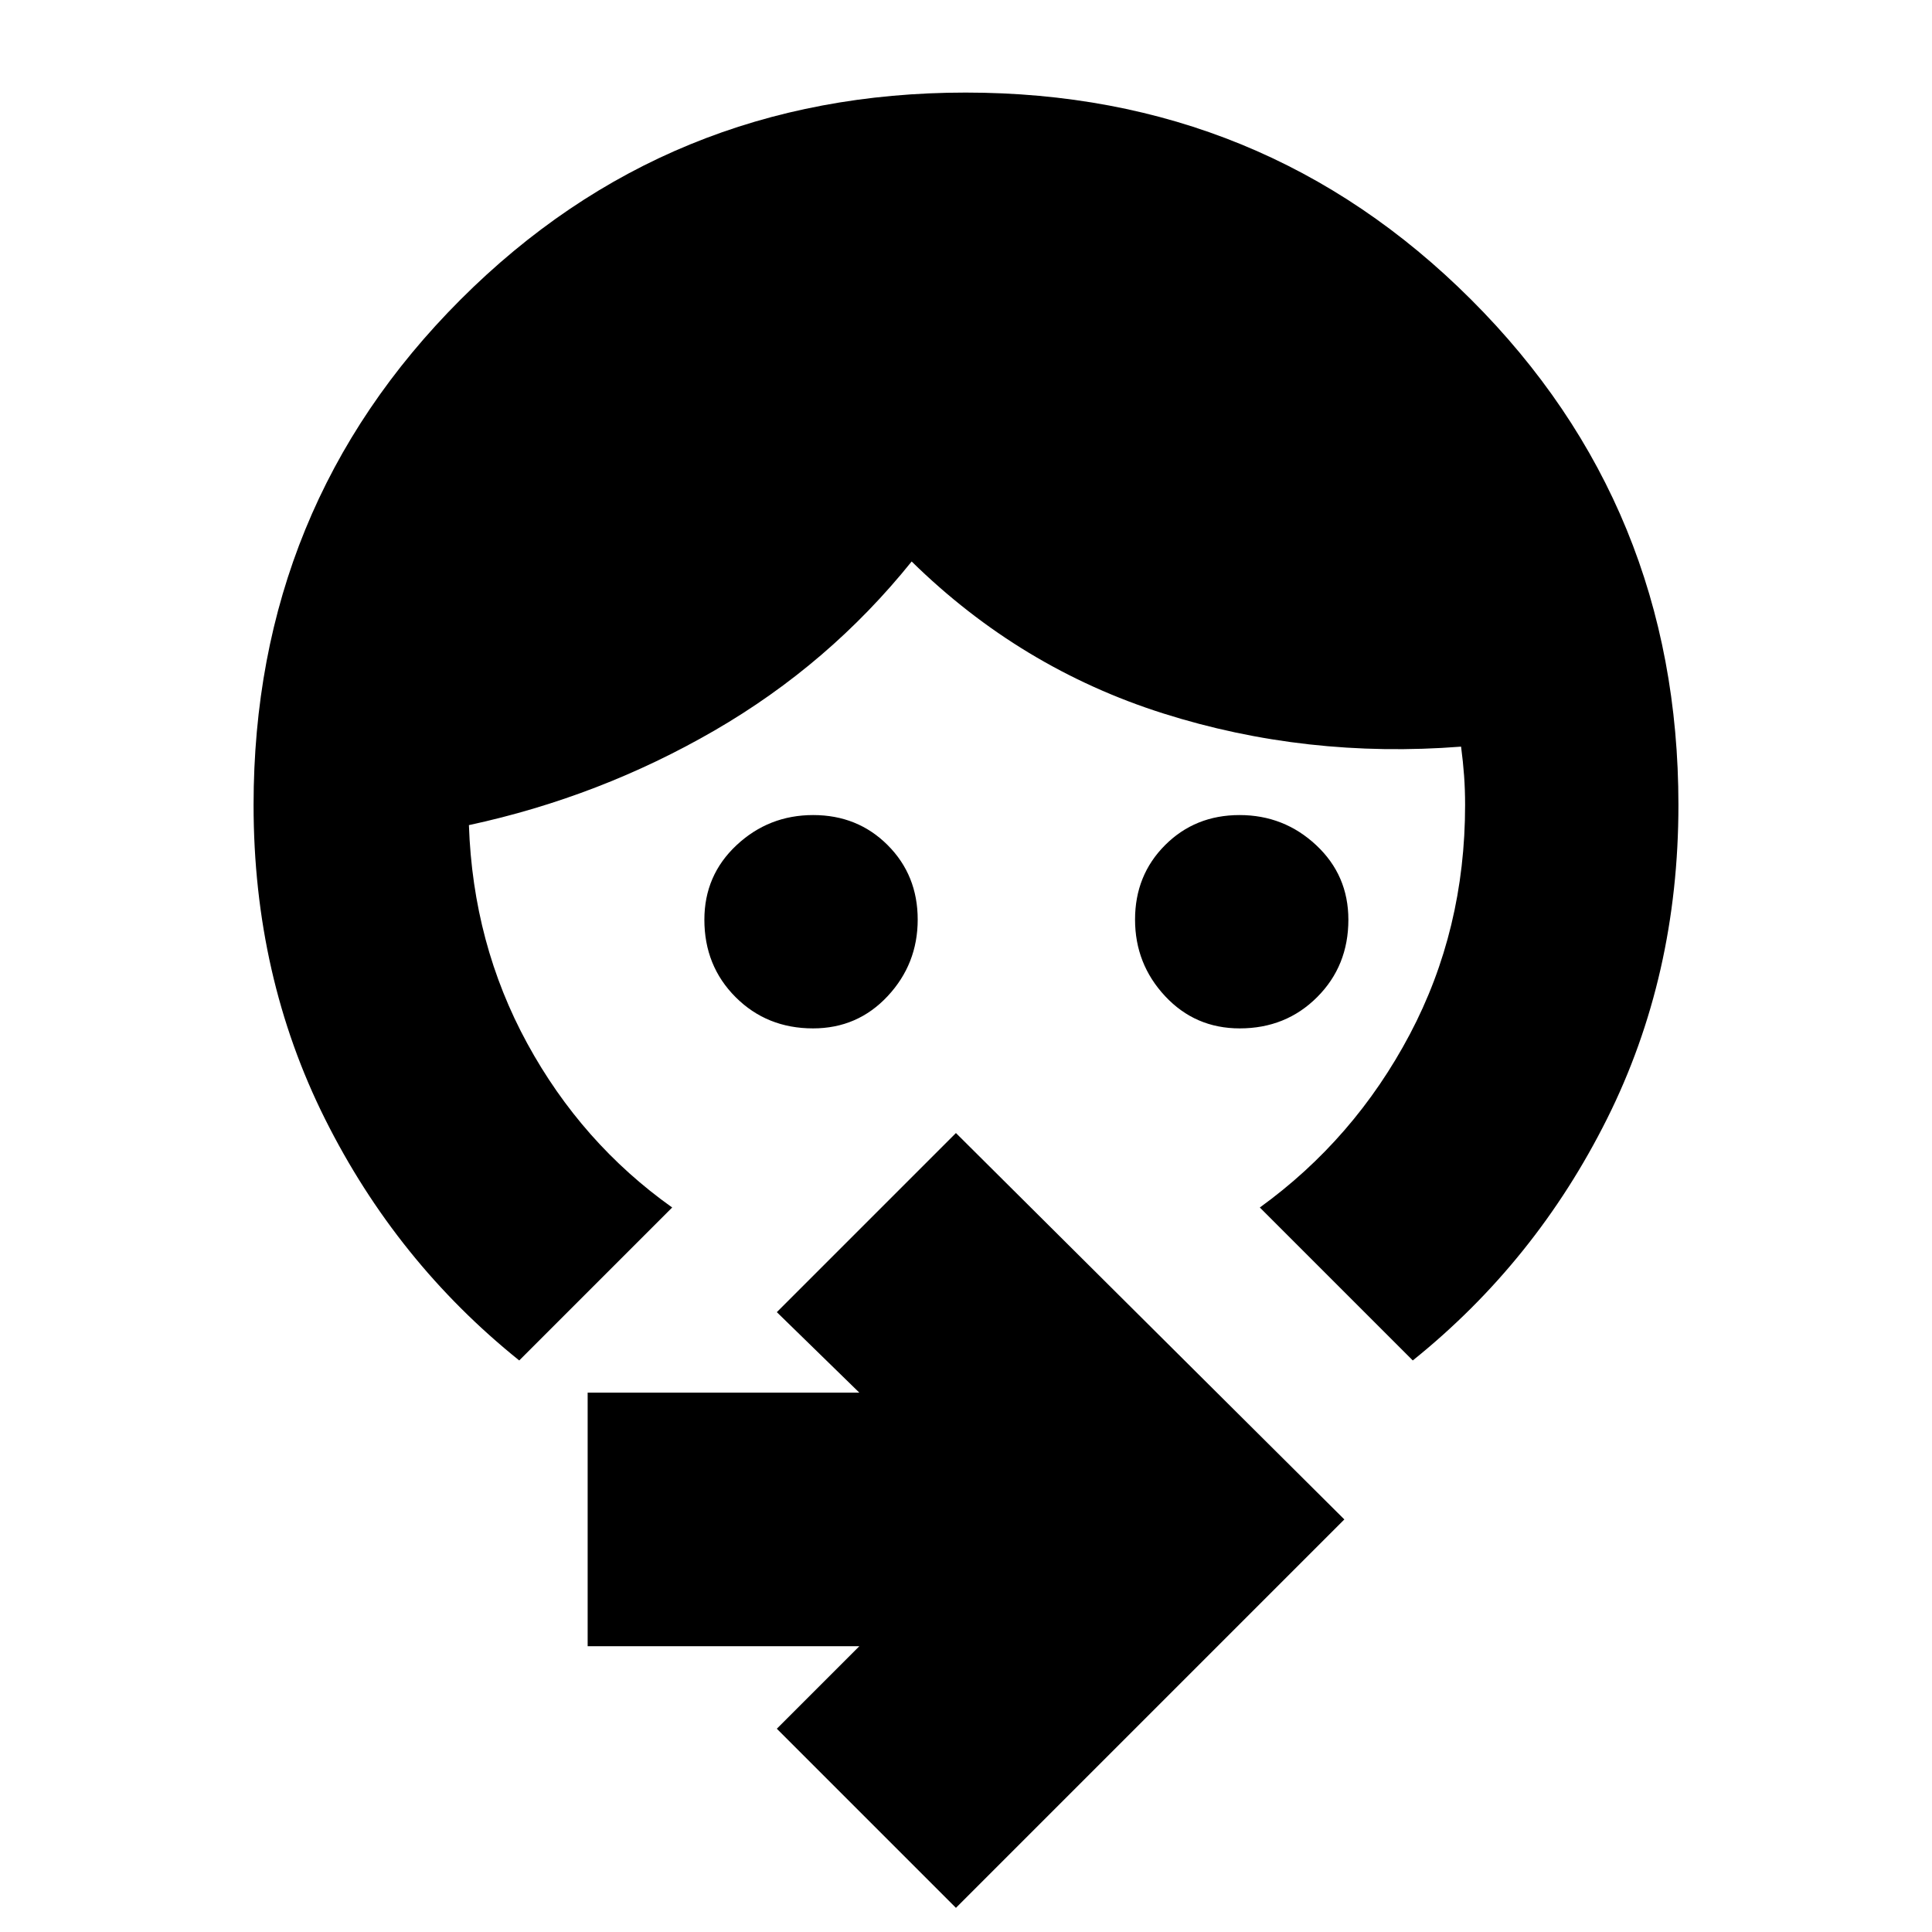 <svg xmlns="http://www.w3.org/2000/svg" height="24" viewBox="0 -960 960 960" width="24"><path d="M616-449q-22.1 0-37.05-16Q564-481 564-503.07t14.93-37q14.93-14.93 37-14.93T654-540.05q16 14.95 16 37.05 0 22.95-15.53 38.48Q638.95-449 616-449Zm-212 0q-22.95 0-38.48-15.52Q350-480.05 350-503q0-22.1 16-37.05Q382-555 404.07-555t37 14.93q14.93 14.93 14.93 37T441.05-465Q426.1-449 404-449ZM258-284q-61-49-96.5-120T126-560q0-148.24 102.83-251.12Q331.67-914 479.83-914 628-914 731-811.12T834-560q0 85-35.5 156T702-284l-76-76q47-34 74.5-86T728-560q0-7.6-.5-14.5T726-589q-77 6-148-16.5T453-681q-41 51-98 84t-122 47q2 59 29 108.5t72 81.5l-76 76ZM475-12l-89-89 41-41H292v-126h135l-41-40 89-89 193 192L475-12Z"/></svg>